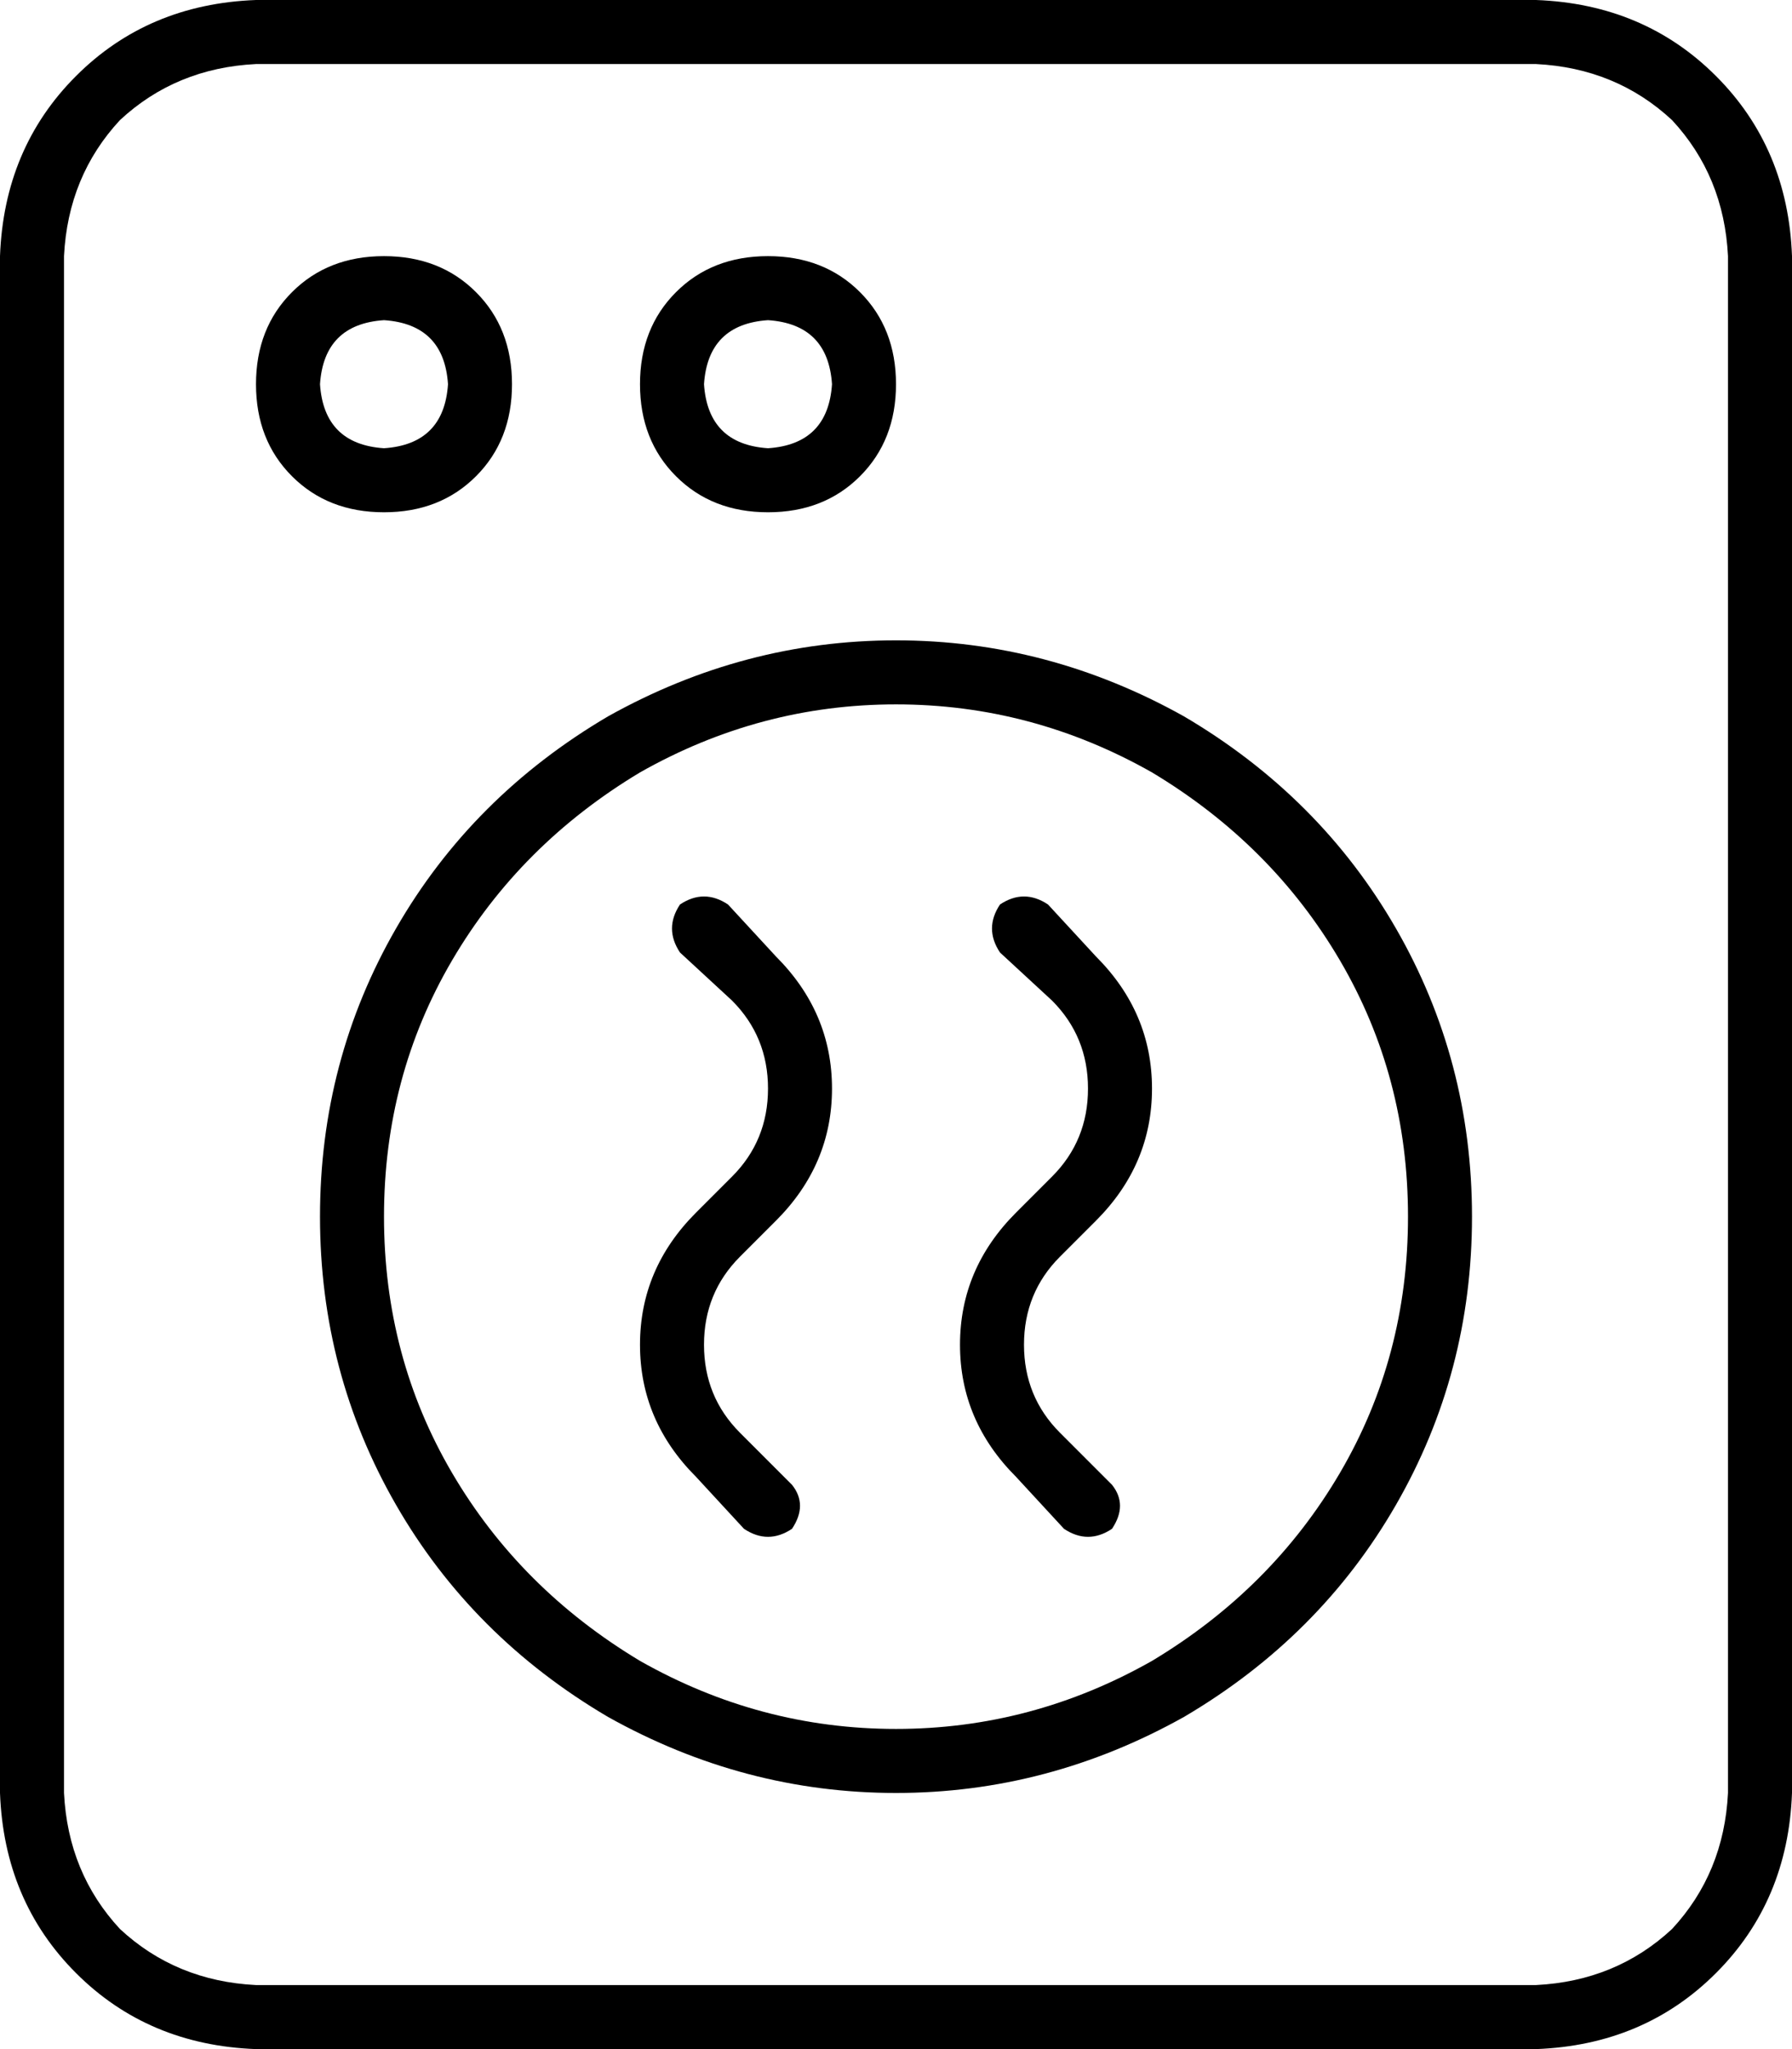 <svg xmlns="http://www.w3.org/2000/svg" viewBox="0 0 448 512">
  <path d="M 64 16 Q 44 17 30 30 L 30 30 L 30 30 Q 17 44 16 64 L 16 448 L 16 448 Q 17 468 30 482 Q 44 495 64 496 L 384 496 L 384 496 Q 404 495 418 482 Q 431 468 432 448 L 432 64 L 432 64 Q 431 44 418 30 Q 404 17 384 16 L 64 16 L 64 16 Z M 0 64 Q 1 37 19 19 L 19 19 L 19 19 Q 37 1 64 0 L 384 0 L 384 0 Q 411 1 429 19 Q 447 37 448 64 L 448 448 L 448 448 Q 447 475 429 493 Q 411 511 384 512 L 64 512 L 64 512 Q 37 511 19 493 Q 1 475 0 448 L 0 64 L 0 64 Z M 112 96 Q 111 81 96 80 Q 81 81 80 96 Q 81 111 96 112 Q 111 111 112 96 L 112 96 Z M 64 96 Q 64 82 73 73 L 73 73 L 73 73 Q 82 64 96 64 Q 110 64 119 73 Q 128 82 128 96 Q 128 110 119 119 Q 110 128 96 128 Q 82 128 73 119 Q 64 110 64 96 L 64 96 Z M 192 112 Q 207 111 208 96 Q 207 81 192 80 Q 177 81 176 96 Q 177 111 192 112 L 192 112 Z M 192 64 Q 206 64 215 73 L 215 73 L 215 73 Q 224 82 224 96 Q 224 110 215 119 Q 206 128 192 128 Q 178 128 169 119 Q 160 110 160 96 Q 160 82 169 73 Q 178 64 192 64 L 192 64 Z M 352 304 Q 352 269 335 240 L 335 240 L 335 240 Q 318 211 288 193 Q 258 176 224 176 Q 190 176 160 193 Q 130 211 113 240 Q 96 269 96 304 Q 96 339 113 368 Q 130 397 160 415 Q 190 432 224 432 Q 258 432 288 415 Q 318 397 335 368 Q 352 339 352 304 L 352 304 Z M 80 304 Q 80 265 99 232 L 99 232 L 99 232 Q 118 199 152 179 Q 186 160 224 160 Q 262 160 296 179 Q 330 199 349 232 Q 368 265 368 304 Q 368 343 349 376 Q 330 409 296 429 Q 262 448 224 448 Q 186 448 152 429 Q 118 409 99 376 Q 80 343 80 304 L 80 304 Z M 182 226 L 194 239 L 182 226 L 194 239 Q 208 253 208 272 Q 208 291 194 305 L 185 314 L 185 314 Q 176 323 176 336 Q 176 349 185 358 L 198 371 L 198 371 Q 202 376 198 382 Q 192 386 186 382 L 174 369 L 174 369 Q 160 355 160 336 Q 160 317 174 303 L 183 294 L 183 294 Q 192 285 192 272 Q 192 259 183 250 L 170 238 L 170 238 Q 166 232 170 226 Q 176 222 182 226 L 182 226 Z M 262 226 L 274 239 L 262 226 L 274 239 Q 288 253 288 272 Q 288 291 274 305 L 265 314 L 265 314 Q 256 323 256 336 Q 256 349 265 358 L 278 371 L 278 371 Q 282 376 278 382 Q 272 386 266 382 L 254 369 L 254 369 Q 240 355 240 336 Q 240 317 254 303 L 263 294 L 263 294 Q 272 285 272 272 Q 272 259 263 250 L 250 238 L 250 238 Q 246 232 250 226 Q 256 222 262 226 L 262 226 Z" />
</svg>